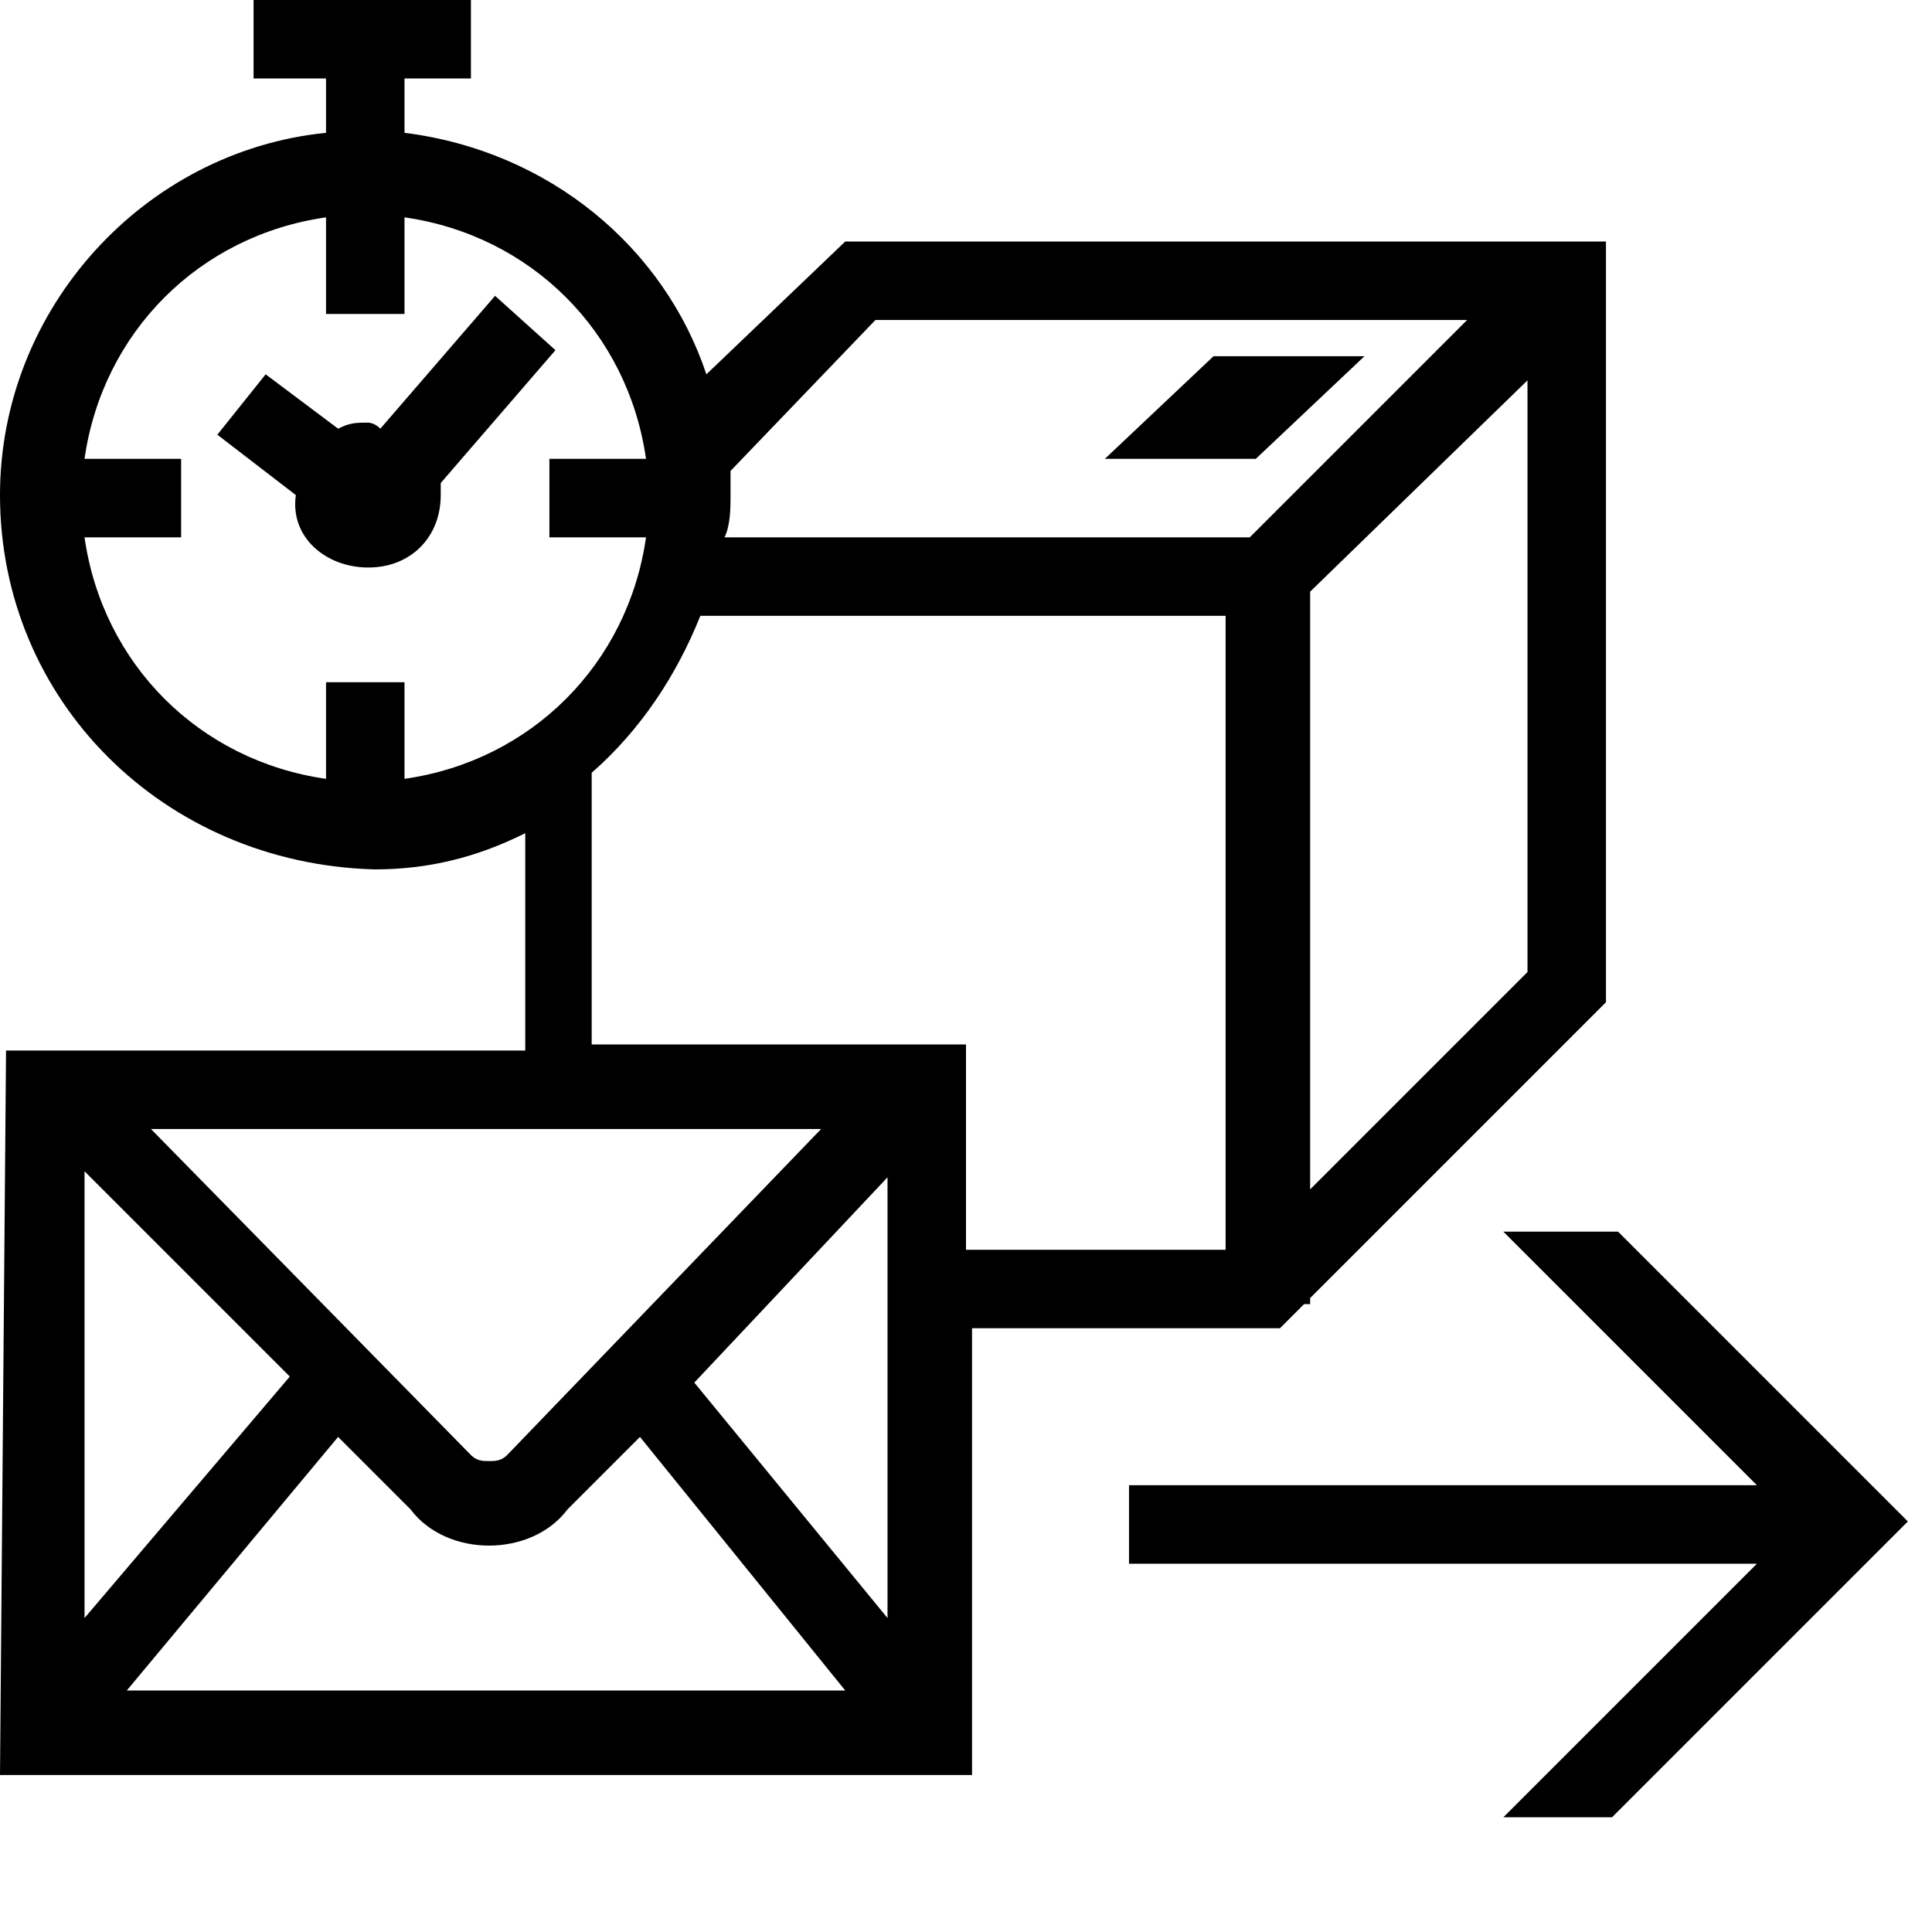 <svg viewBox="0 0 32 32" xmlns="http://www.w3.org/2000/svg">
  <path d="M20.8 7.6h-2.5l1.8-1.7h2.5zm6 12.8h-1.9l4.2 4.2H18.7v1.3h10.4l-4.2 4.2h1.8l4.9-4.9zM6.1 9.4c.7 0 1.2-.5 1.2-1.2V8l1.9-2.2-1-.9-1.9 2.2C6.2 7 6.1 7 6.1 7c-.2 0-.3 0-.5.1l-1.2-.9-.8 1 1.3 1c-.1.7.5 1.2 1.2 1.2m10 12.7v7.3H0l.1-12h8.6v-3.6c-.8.4-1.6.6-2.5.6C2.7 14.3 0 11.6 0 8.2c0-3.1 2.4-5.7 5.4-6v-.9H4.2V0h3.6v1.3H6.7v.9c2.4.3 4.3 1.9 5 4L14 4h12.6v12.6l-4.9 4.9v.1h-.1l-.4.4h-5.1zm9.2-6V6.3l-3.6 3.5v9.9zM12.1 7.8v.4c0 .2 0 .5-.1.7h8.7l3.6-3.6h-9.8zm-6.7 5.1v-1.6h1.3v1.6c2.1-.3 3.7-1.9 4-4H9.1V7.6h1.6c-.3-2.1-1.9-3.7-4-4v1.6H5.4V3.6c-2.1.3-3.7 1.9-4 4H3v1.3H1.4c.3 2.1 1.9 3.7 4 4m4.5 4.4H16v3.4h4.3V10.2h-8.7c-.4 1-1 1.9-1.8 2.6v4.5zm3.7 1.4H2.5l5.3 5.4c.1.1.2.1.3.1s.2 0 .3-.1zm-12.2.7v7.4l3.4-4zm.7 8.6H14l-3.4-4.2L9.4 25c-.3.4-.8.6-1.3.6s-1-.2-1.3-.6l-1.2-1.2zm12.6-1.2v-7.3l-3.2 3.4z"/>
</svg>
